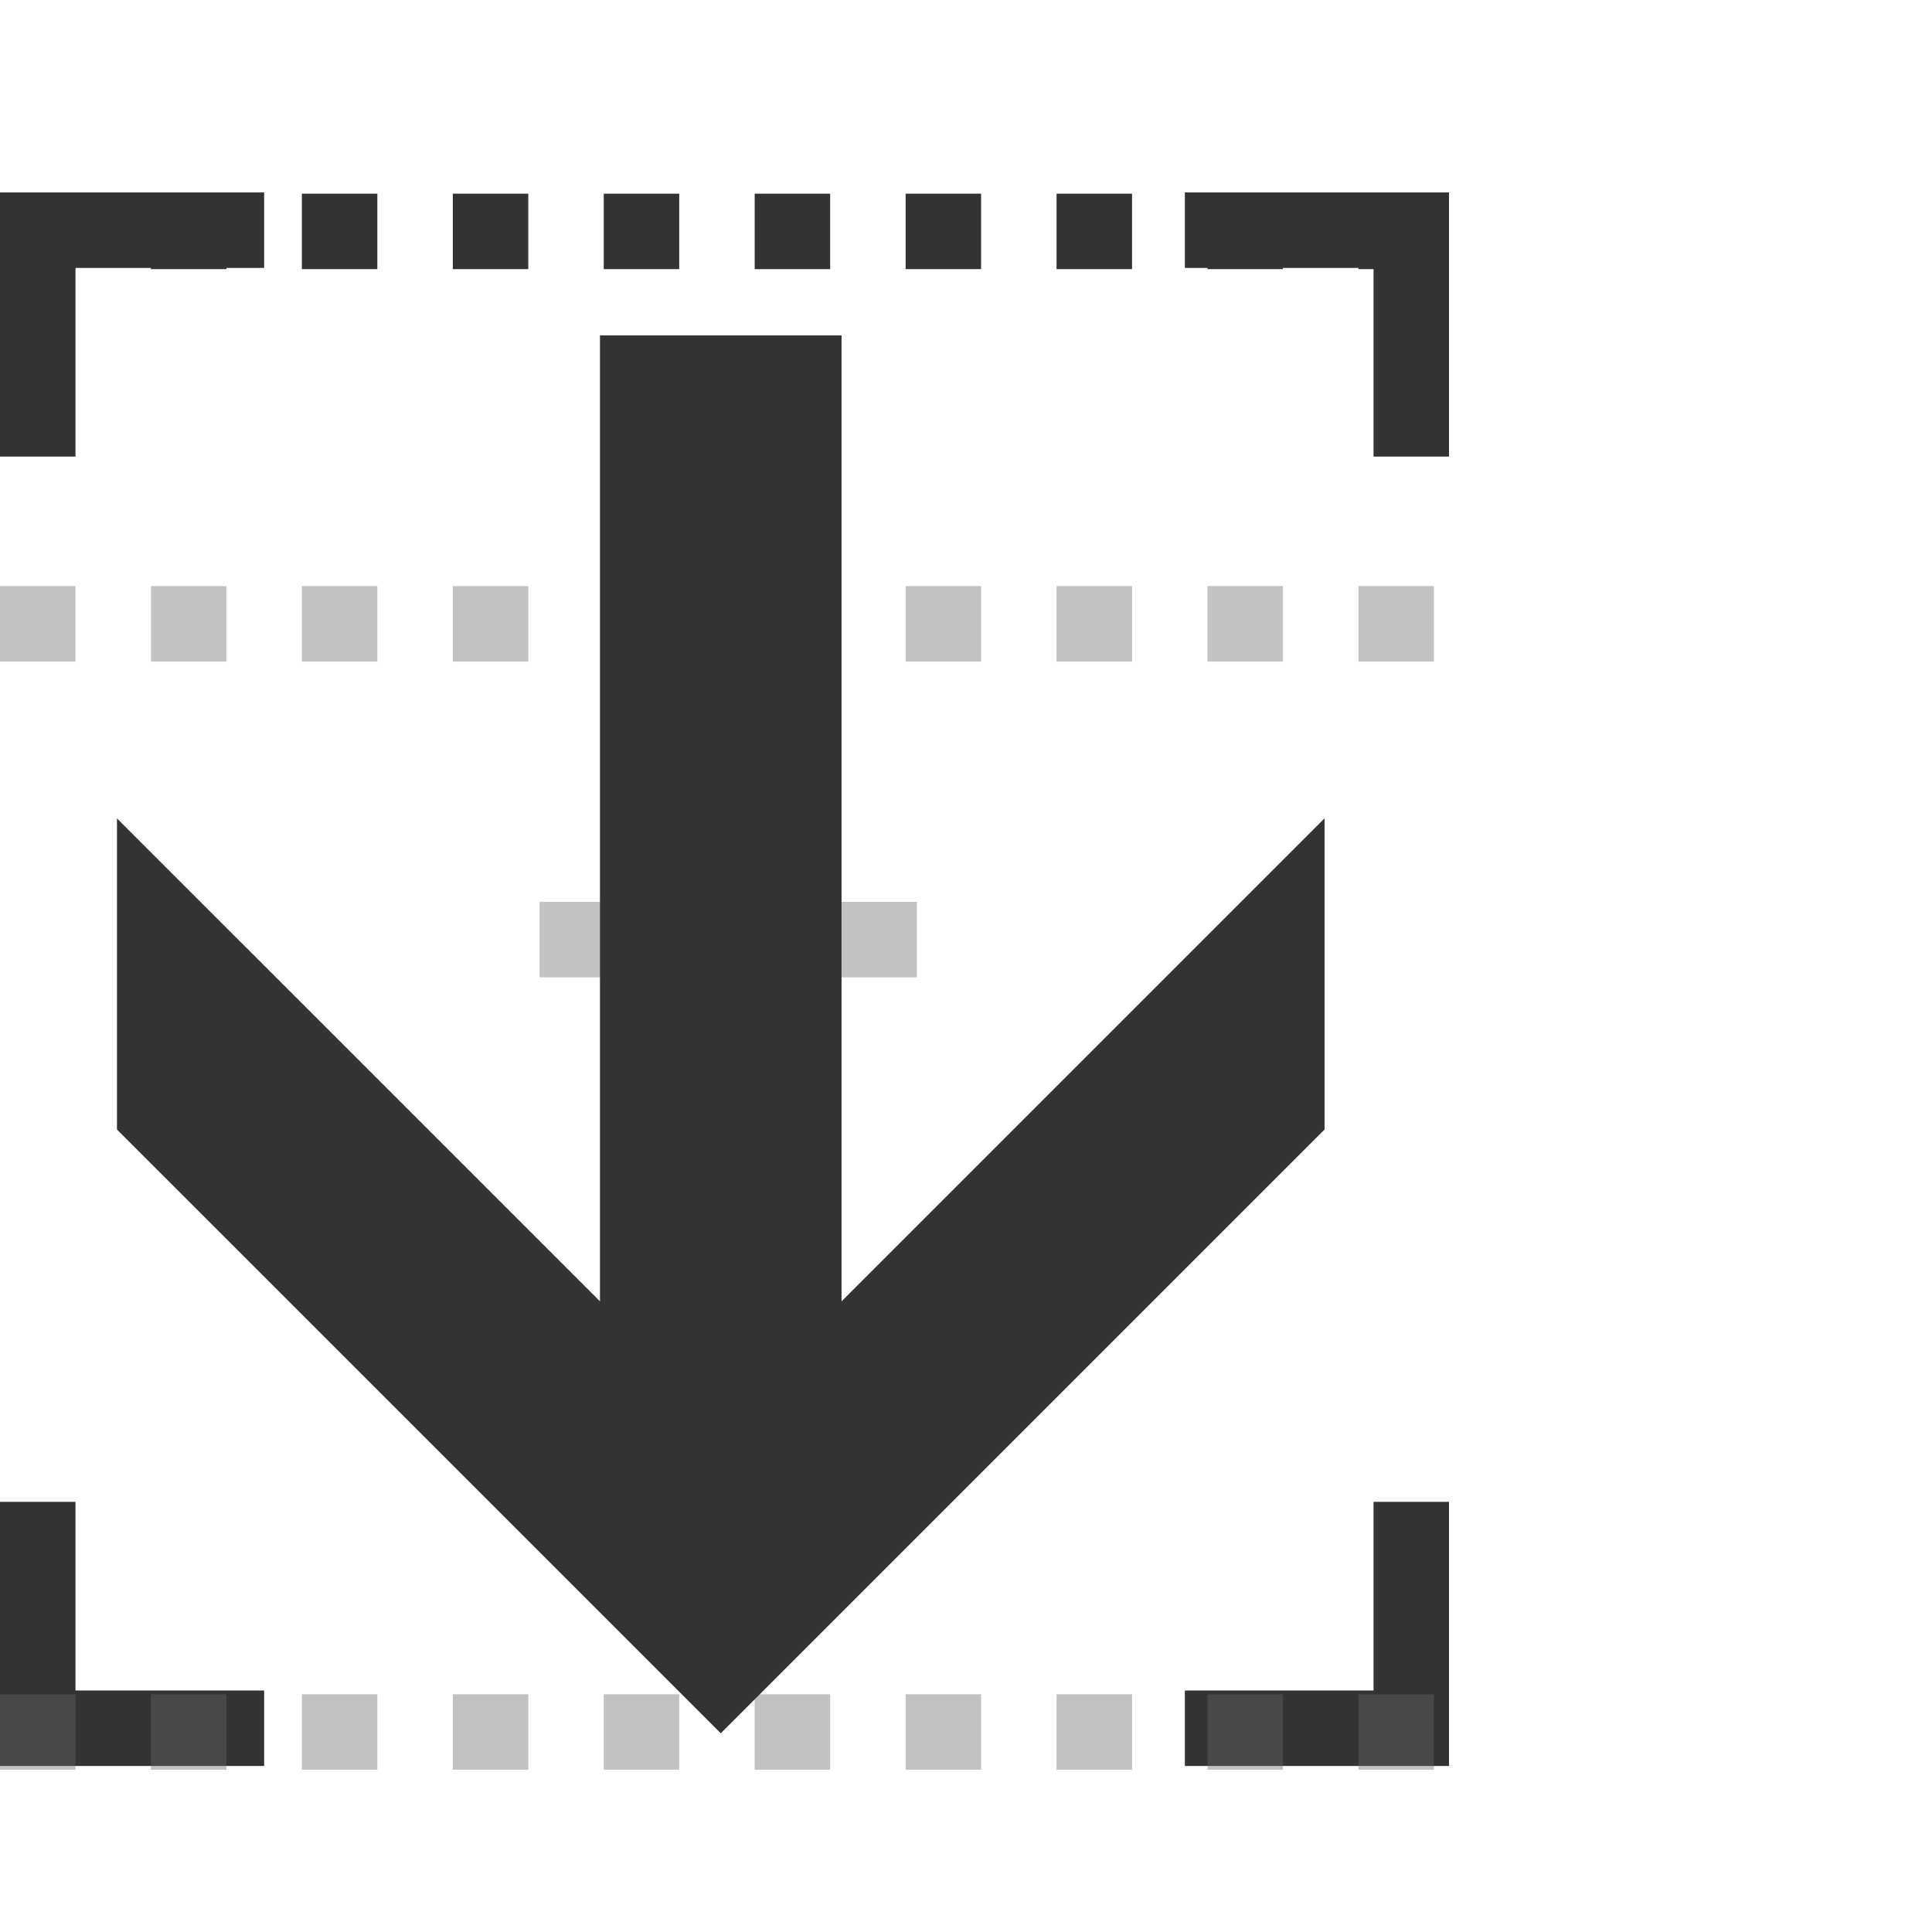 <?xml version="1.0" encoding="utf-8"?>
<!-- Generator: Adobe Illustrator 16.0.4, SVG Export Plug-In . SVG Version: 6.00 Build 0)  -->
<!DOCTYPE svg PUBLIC "-//W3C//DTD SVG 1.1//EN" "http://www.w3.org/Graphics/SVG/1.1/DTD/svg11.dtd">
<svg version="1.1" xmlns="http://www.w3.org/2000/svg" xmlns:xlink="http://www.w3.org/1999/xlink" x="0px" y="0px" width="128px"
	 height="128px" viewBox="0 0 128 128" enable-background="new 0 0 128 128" xml:space="preserve">
<g id="Layer_2">
	<g opacity="0.4">
		<g>
			<rect x="50" y="38.831" fill="#666666" width="5" height="5"/>
			<rect x="60" y="38.831" fill="#666666" width="5" height="5"/>
			<rect x="70" y="38.831" fill="#666666" width="5" height="5"/>
			<rect x="80" y="38.831" fill="#666666" width="5" height="5"/>
		</g>
		<rect x="10" y="38.831" fill="#666666" width="5" height="5"/>
		<rect y="38.831" fill="#666666" width="5" height="5"/>
		<rect x="20" y="38.831" fill="#666666" width="5" height="5"/>
		<rect x="30" y="38.831" fill="#666666" width="5" height="5"/>
		<rect x="40" y="38.831" fill="#666666" width="5" height="5"/>
		<rect x="90" y="38.831" fill="#666666" width="5" height="5"/>
	</g>
	<g>
		<g>
			<rect x="50" y="12.831" fill="#333333" width="5" height="5"/>
			<rect x="60" y="12.831" fill="#333333" width="5" height="5"/>
			<rect x="70" y="12.831" fill="#333333" width="5" height="5"/>
			<rect x="80" y="12.831" fill="#333333" width="5" height="5"/>
		</g>
		<rect x="10" y="12.831" fill="#333333" width="5" height="5"/>
		<rect y="12.831" fill="#333333" width="5" height="5"/>
		<rect x="20" y="12.831" fill="#333333" width="5" height="5"/>
		<rect x="30" y="12.831" fill="#333333" width="5" height="5"/>
		<rect x="40" y="12.831" fill="#333333" width="5" height="5"/>
		<rect x="90" y="12.831" fill="#333333" width="5" height="5"/>
	</g>
	<g>
		<polygon fill="#333333" points="0,12.75 0,30.25 5,30.25 5,17.75 17.5,17.75 17.5,12.75 		"/>
		<polygon fill="#333333" points="96,12.75 78.5,12.75 78.5,17.75 91,17.75 91,30.25 96,30.25 		"/>
	</g>
	<g>
		<polygon fill="#333333" points="96,117 96,99.5 91,99.5 91,112 78.5,112 78.5,117 		"/>
		<polygon fill="#333333" points="0,117 17.5,117 17.5,112 5,112 5,99.5 0,99.5 		"/>
	</g>
	<g opacity="0.4">
		<rect x="10" y="112.25" fill="#666666" width="5" height="5"/>
		<rect x="20" y="112.25" fill="#666666" width="5" height="5"/>
		<rect x="30" y="112.25" fill="#666666" width="5" height="5"/>
		<rect x="40" y="112.25" fill="#666666" width="5" height="5"/>
		<rect y="112.25" fill="#666666" width="5" height="5"/>
		<rect x="50" y="112.25" fill="#666666" width="5" height="5"/>
		<rect x="60" y="112.25" fill="#666666" width="5" height="5"/>
		<rect x="70" y="112.25" fill="#666666" width="5" height="5"/>
		<rect x="80" y="112.25" fill="#666666" width="5" height="5"/>
		<rect x="90" y="112.25" fill="#666666" width="5" height="5"/>
	</g>
	<g>
		<g opacity="0.4">
			<rect x="35.75" y="59.75" fill="#666666" width="5" height="5"/>
			<rect x="45.75" y="59.75" fill="#666666" width="5" height="5"/>
			<rect x="55.75" y="59.75" fill="#666666" width="5" height="5"/>
		</g>
		<g opacity="0.4">
			<rect x="45.75" y="69.75" fill="#666666" width="5" height="5"/>
			<rect x="45.75" y="49.75" fill="#666666" width="5" height="5"/>
		</g>
	</g>
	<rect y="112.086" display="none" fill="#333333" width="11.219" height="15.664"/>
</g>
<g id="Layer_1">
	<polygon fill="#333333" points="55.754,86.22 55.754,22.22 39.75,22.22 39.75,86.217 7.75,54.22 7.75,74.833 47.754,114.833 
		87.754,74.833 87.754,54.22 	"/>
	<g display="none">
		<path display="inline" d="M-102.03,17.92v94.248h-11.22V17.92H-102.03z"/>
		<path display="inline" d="M-90.021,43.924h14.388l16.368,23.893l17.028-23.893h13.464L-52.269,75.34l26.4,36.828h-14.389
			L-59.265,83.92l-19.008,28.248h-13.596l25.607-35.904L-90.021,43.924z"/>
	</g>
	<rect x="0" y="-38.75" display="none" fill="#333333" width="96" height="17.845"/>
</g>
</svg>
